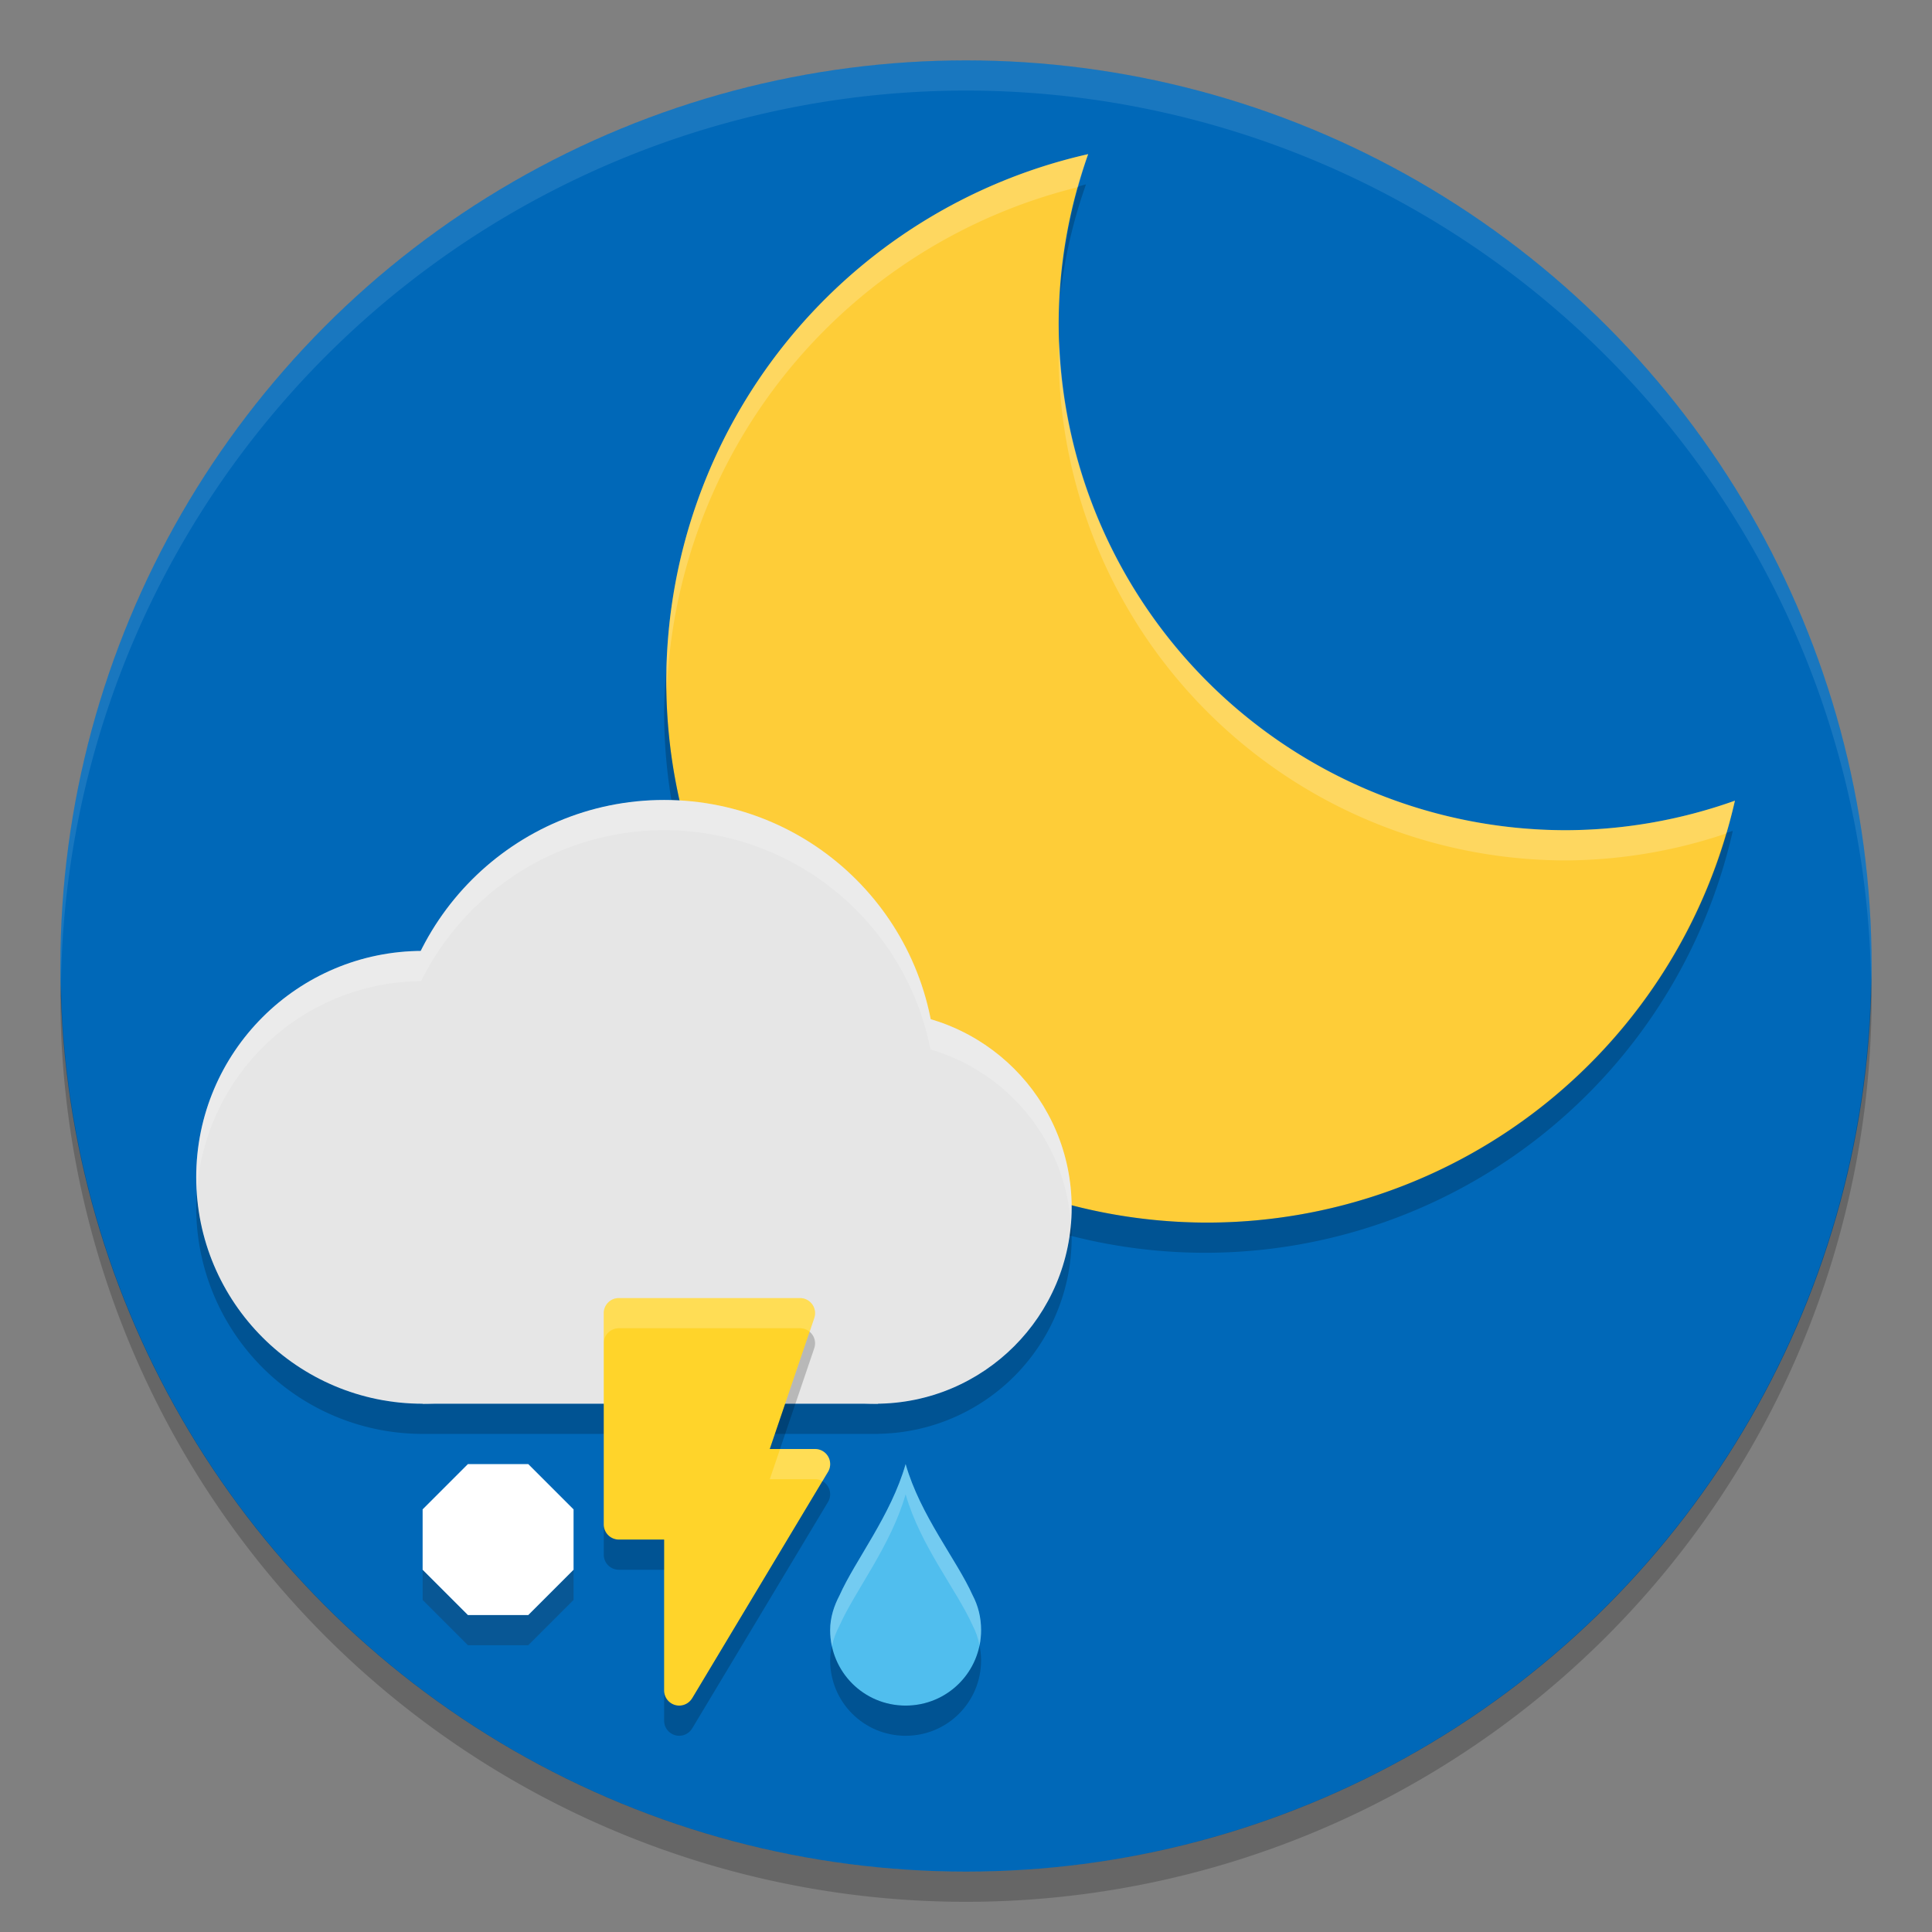 <?xml version="1.0" encoding="UTF-8" standalone="no"?>
<svg
   xmlns:dc="http://purl.org/dc/elements/1.1/"
   xmlns:cc="http://creativecommons.org/ns#"
   xmlns:rdf="http://www.w3.org/1999/02/22-rdf-syntax-ns#"
   xmlns:svg="http://www.w3.org/2000/svg"
   xmlns="http://www.w3.org/2000/svg"
   xmlns:sodipodi="http://sodipodi.sourceforge.net/DTD/sodipodi-0.dtd"
   xmlns:inkscape="http://www.inkscape.org/namespaces/inkscape"
   width="128"
   height="128"
   version="1"
   id="svg34"
   sodipodi:docname="sleetsunthunder-night.svg"
   inkscape:version="0.92.2 (unknown)">
  <rect width="100%" height="100%" fill="#808080" stroke="none"/>
  <defs
     id="defs38">
    <clipPath
       id="clipPath-363610498">
      <g
         id="g12"
         transform="translate(0,-1004.362)">
        <path
           id="path14"
           style="fill:#1890d0"
           transform="matrix(15.333,0,0,11.5,415,878.862)"
           d="m -24,13 c 0,1.105 -0.672,2 -1.5,2 -0.828,0 -1.5,-0.895 -1.5,-2 0,-1.105 0.672,-2 1.5,-2 0.828,0 1.5,0.895 1.5,2 z"
           inkscape:connector-curvature="0" />
      </g>
    </clipPath>
    <clipPath
       id="clipPath-375834240">
      <g
         id="g17"
         transform="translate(0,-1004.362)">
        <path
           id="path19"
           style="fill:#1890d0"
           transform="matrix(15.333,0,0,11.5,415,878.862)"
           d="m -24,13 c 0,1.105 -0.672,2 -1.5,2 -0.828,0 -1.5,-0.895 -1.5,-2 0,-1.105 0.672,-2 1.5,-2 0.828,0 1.5,0.895 1.5,2 z"
           inkscape:connector-curvature="0" />
      </g>
    </clipPath>
    <clipPath
       id="clipPath-363610498-0">
      <g
         id="g12-6"
         transform="translate(0,-1004.362)">
        <path
           id="path14-2"
           style="fill:#1890d0"
           transform="matrix(15.333,0,0,11.5,415,878.862)"
           d="m -24,13 c 0,1.105 -0.672,2 -1.5,2 -0.828,0 -1.5,-0.895 -1.5,-2 0,-1.105 0.672,-2 1.5,-2 0.828,0 1.5,0.895 1.5,2 z"
           inkscape:connector-curvature="0" />
      </g>
    </clipPath>
    <clipPath
       id="clipPath-375834240-61">
      <g
         id="g17-8"
         transform="translate(0,-1004.362)">
        <path
           id="path19-7"
           style="fill:#1890d0"
           transform="matrix(15.333,0,0,11.5,415,878.862)"
           d="m -24,13 c 0,1.105 -0.672,2 -1.5,2 -0.828,0 -1.5,-0.895 -1.5,-2 0,-1.105 0.672,-2 1.5,-2 0.828,0 1.5,0.895 1.5,2 z"
           inkscape:connector-curvature="0" />
      </g>
    </clipPath>
    <clipPath
       id="clipPath-363610498-3">
      <g
         transform="translate(0,-1004.362)"
         id="g12-19">
        <path
           inkscape:connector-curvature="0"
           d="m -24,13 c 0,1.105 -0.672,2 -1.5,2 -0.828,0 -1.5,-0.895 -1.5,-2 0,-1.105 0.672,-2 1.5,-2 0.828,0 1.5,0.895 1.5,2 z"
           transform="matrix(15.333,0,0,11.5,415,878.862)"
           style="fill:#1890d0"
           id="path14-26" />
      </g>
    </clipPath>
    <clipPath
       id="clipPath-375834240-67">
      <g
         transform="translate(0,-1004.362)"
         id="g17-4">
        <path
           inkscape:connector-curvature="0"
           d="m -24,13 c 0,1.105 -0.672,2 -1.5,2 -0.828,0 -1.5,-0.895 -1.5,-2 0,-1.105 0.672,-2 1.5,-2 0.828,0 1.5,0.895 1.5,2 z"
           transform="matrix(15.333,0,0,11.5,415,878.862)"
           style="fill:#1890d0"
           id="path19-1" />
      </g>
    </clipPath>
  </defs>
  <sodipodi:namedview
     pagecolor="#ffffff"
     bordercolor="#666666"
     borderopacity="1"
     objecttolerance="10"
     gridtolerance="10"
     guidetolerance="10"
     inkscape:pageopacity="0"
     inkscape:pageshadow="2"
     inkscape:window-width="1920"
     inkscape:window-height="1027"
     id="namedview36"
     showgrid="false"
     showguides="false"
     inkscape:zoom="11.313708"
     inkscape:cx="24.615153"
     inkscape:cy="38.859041"
     inkscape:window-x="0"
     inkscape:window-y="25"
     inkscape:window-maximized="1"
     inkscape:current-layer="svg34"
     inkscape:guide-bbox="true"
     inkscape:snap-global="true"
     inkscape:snap-nodes="true"
     inkscape:snap-object-midpoints="false"
     inkscape:snap-midpoints="true"
     inkscape:snap-smooth-nodes="true"
     inkscape:snap-intersection-paths="true"
     inkscape:object-paths="true"
     inkscape:object-nodes="true"
     inkscape:measure-start="0,0"
     inkscape:measure-end="0,0">
    <inkscape:grid
       type="xygrid"
       id="grid106" />
  </sodipodi:namedview>
  <circle
     style="fill:#0068b8;fill-opacity:1;stroke-width:1.727"
     id="path4665"
     cx="64"
     cy="64"
     r="60" />
  <path
     inkscape:connector-curvature="0"
     style="opacity:0.2;fill:#000000;fill-opacity:1;stroke:none;stroke-width:0.726;stroke-miterlimit:4;stroke-dasharray:none"
     d="M 13.045,78.908 A 15,15 0 0 0 13,80 15,15 0 0 0 28,95 h 30 0.18 V 94.994 A 13,13 0 0 0 71,82 13,13 0 0 0 70.949,81.008 13,13 0 0 1 58.18,92.994 v 0.006 H 58 28 A 15,15 0 0 1 13.045,78.908 Z"
     id="path868-3" />
  <path
     style="fill:#ffffff;fill-opacity:1;stroke-width:1.727;opacity:0.1"
     d="M 64 4 A 60 60 0 0 0 4 64 A 60 60 0 0 0 4.041 65.17 A 60 60 0 0 1 64 6 A 60 60 0 0 1 123.959 64.83 A 60 60 0 0 0 124 64 A 60 60 0 0 0 64 4 z "
     id="circle926" />
  <g
     id="layer1-86"
     inkscape:label="Capa"
     style="display:inline;opacity:0.129"
     transform="translate(1692.451,899.461)" />
  <g
     id="g33"
     transform="translate(1692.451,899.461)">
    <g
       clip-path="url(#clipPath-363610498)"
       id="g35">
      <g
         id="g37"
         transform="translate(1,1)">
        <g
           id="g39"
           style="opacity:0.1">
          <!-- color: #a8cd01 -->
        </g>
      </g>
    </g>
  </g>
  <g
     id="g41"
     transform="translate(1692.451,899.461)">
    <g
       clip-path="url(#clipPath-375834240)"
       id="g43">
      <!-- color: #a8cd01 -->
    </g>
  </g>
  <g
     id="g974"
     transform="matrix(1.25,0,0,-1.25,82.924,240.38)"
     style="fill:#ffffff;fill-opacity:1" />
  <path
     style="fill:#000000;fill-opacity:1;stroke-width:1.727;opacity:0.2"
     d="M 123.959 64.83 A 60 60 0 0 1 64 124 A 60 60 0 0 1 4.041 65.17 A 60 60 0 0 0 4 66 A 60 60 0 0 0 64 126 A 60 60 0 0 0 124 66 A 60 60 0 0 0 123.959 64.83 z "
     id="circle924" />
  <path
     inkscape:connector-curvature="0"
     id="path1574"
     d="M 72.093,10.212 A 35.858,35.858 0 0 0 44.142,45.142 35.858,35.858 0 0 0 80,81 35.858,35.858 0 0 0 114.944,53.047 33.617,33.617 0 0 1 103.756,55.003 33.617,33.617 0 0 1 70.139,21.386 33.617,33.617 0 0 1 72.093,10.212 Z"
     style="opacity:1;fill:#fecd38;fill-opacity:1;stroke:none;stroke-width:0.573;stroke-miterlimit:4;stroke-dasharray:none" />
  <path
     style="opacity:0.2;fill:#000000;fill-opacity:1;stroke:none;stroke-width:0.573;stroke-miterlimit:4;stroke-dasharray:none"
     d="M 71.951 12.213 A 35.858 35.858 0 0 0 71.443 12.354 A 33.617 33.617 0 0 0 70.229 19.699 A 33.617 33.617 0 0 1 71.951 12.213 z M 44.166 44.211 A 35.858 35.858 0 0 0 44 47.143 A 35.858 35.858 0 0 0 79.857 83 A 35.858 35.858 0 0 0 114.803 55.047 A 33.617 33.617 0 0 1 114.371 55.178 A 35.858 35.858 0 0 1 80 81 A 35.858 35.858 0 0 1 44.143 45.143 A 35.858 35.858 0 0 1 44.166 44.211 z "
     id="path1065" />
  <path
     style="opacity:0.2;fill:#ffffff;fill-opacity:1;stroke:none;stroke-width:0.573;stroke-miterlimit:4;stroke-dasharray:none"
     d="M 72.094 10.213 A 35.858 35.858 0 0 0 44.143 45.143 A 35.858 35.858 0 0 0 44.176 45.799 A 35.858 35.858 0 0 1 71.432 12.396 A 33.617 33.617 0 0 1 72.094 10.213 z M 70.182 22.592 A 33.617 33.617 0 0 0 70.139 23.387 A 33.617 33.617 0 0 0 103.756 57.004 A 33.617 33.617 0 0 0 114.355 55.225 A 35.858 35.858 0 0 0 114.943 53.047 A 33.617 33.617 0 0 1 103.756 55.004 A 33.617 33.617 0 0 1 70.182 22.592 z "
     id="path1070" />
  <g
     id="g14027"
     inkscape:label="ink_ext_XXXXXX"
     transform="matrix(7.171,0,0,-7.171,-809.922,155.073)"
     style="stroke:#2e3436;stroke-width:1.965;stroke-miterlimit:4;stroke-dasharray:none">
    <g
       id="g14029"
       inkscape:label="Capa"
       style="display:inline;opacity:0.129;stroke:#2e3436;stroke-width:2.456;stroke-miterlimit:4;stroke-dasharray:none"
       transform="matrix(0.8,0,0,-0.8,1371.621,-520.465)" />
    <g
       id="g14031"
       transform="matrix(0.8,0,0,-0.8,1371.621,-520.465)"
       style="stroke:#2e3436;stroke-width:2.456;stroke-miterlimit:4;stroke-dasharray:none">
      <g
         clip-path="url(#clipPath-363610498-3)"
         id="g14033"
         style="stroke:#2e3436;stroke-width:2.456;stroke-miterlimit:4;stroke-dasharray:none">
        <g
           id="g14035"
           transform="translate(1,1)"
           style="stroke:#2e3436;stroke-width:2.456;stroke-miterlimit:4;stroke-dasharray:none">
          <g
             id="g14037"
             style="opacity:0.1;stroke:#2e3436;stroke-width:2.456;stroke-miterlimit:4;stroke-dasharray:none">
            <!-- color: #a8cd01 -->
          </g>
        </g>
      </g>
    </g>
    <g
       id="g14039"
       transform="matrix(0.8,0,0,-0.8,1371.621,-520.465)"
       style="stroke:#2e3436;stroke-width:2.456;stroke-miterlimit:4;stroke-dasharray:none">
      <g
         clip-path="url(#clipPath-375834240-67)"
         id="g14041"
         style="stroke:#2e3436;stroke-width:2.456;stroke-miterlimit:4;stroke-dasharray:none">
        <!-- color: #a8cd01 -->
      </g>
    </g>
    <g
       id="g14043"
       transform="translate(38.895,29.975)"
       style="stroke:#2e3436;stroke-width:1.965;stroke-miterlimit:4;stroke-dasharray:none" />
  </g>
  <g
     id="layer1-86-9"
     inkscape:label="Capa"
     style="display:inline;opacity:0.129"
     transform="matrix(7.046,0,0,7.046,11052.022,4731.175)" />
  <g
     id="g33-2"
     transform="matrix(7.046,0,0,7.046,11052.022,4731.175)">
    <g
       clip-path="url(#clipPath-363610498-0)"
       id="g35-0">
      <g
         id="g37-2"
         transform="translate(1,1)">
        <g
           id="g39-3"
           style="opacity:0.1">
          <!-- color: #a8cd01 -->
        </g>
      </g>
    </g>
  </g>
  <g
     id="g41-7"
     transform="matrix(7.046,0,0,7.046,11052.022,4731.175)">
    <g
       clip-path="url(#clipPath-375834240-61)"
       id="g43-5">
      <!-- color: #a8cd01 -->
    </g>
  </g>
  <g
     id="g963"
     transform="translate(0,-10)">
    <g
       transform="translate(-193,-37)"
       id="g1354">
      <g
         id="g1483"
         transform="translate(-1,-1)">
        <circle
           r="15"
           cy="126"
           cx="222"
           id="path1262-97"
           style="opacity:1;fill:#e6e6e6;fill-opacity:1;stroke:none;stroke-width:0.726;stroke-miterlimit:4;stroke-dasharray:none" />
        <circle
           r="18"
           cy="119"
           cx="238"
           id="path1262-9-3"
           style="opacity:1;fill:#e6e6e6;fill-opacity:1;stroke:none;stroke-width:0.871;stroke-miterlimit:4;stroke-dasharray:none" />
        <circle
           r="13"
           cy="128"
           cx="252"
           id="path1279-6"
           style="opacity:1;fill:#e6e6e6;fill-opacity:1;stroke:none;stroke-width:1.039;stroke-miterlimit:4;stroke-dasharray:none" />
        <rect
           y="132"
           x="222"
           height="9"
           width="30.18"
           id="rect1348"
           style="opacity:1;fill:#e6e6e6;fill-opacity:1;stroke:none;stroke-width:0.719;stroke-miterlimit:4;stroke-dasharray:none" />
        <path
           id="circle1357"
           transform="translate(193,47)"
           d="M 45,54 A 18,18 0 0 0 28.898,64.004 15,15 0 0 0 14,79 15,15 0 0 0 14.045,79.918 15,15 0 0 1 28.898,66.004 18,18 0 0 1 45,56 18,18 0 0 1 62.646,70.529 13,13 0 0 1 71.951,82.049 13,13 0 0 0 72,81 13,13 0 0 0 62.646,68.529 18,18 0 0 0 45,54 Z"
           style="opacity:0.2;fill:#ffffff;fill-opacity:1;stroke:none;stroke-width:0.726;stroke-miterlimit:4;stroke-dasharray:none"
           inkscape:connector-curvature="0" />
      </g>
    </g>
    <g
       style="fill:#000000"
       id="g1377"
       transform="translate(-193,7)" />
  </g>
  <g
     id="g1380"
     transform="translate(-9)" />
  <g
     id="g1441"
     transform="translate(-28.012,-3.273)" />
  <g
     id="g1360"
     transform="translate(-5)">
    <g
       id="g1657"
       transform="translate(57.125,1.25)">
      <path
         inkscape:connector-curvature="0"
         style="opacity:0.2;fill:#28170b;fill-opacity:1;stroke:none;stroke-width:1.563;stroke-miterlimit:4;stroke-dasharray:none"
         d="m -24.125,102.75 v 2 l 3,3 h 4 l 3,-3 v -2 l -3,3 h -4 z"
         id="path1643-4-6-0-3" />
      <path
         id="path1666-0-6-6"
         d="m -21.125,95.75 -3,3 v 4 l 3,3 h 4 l 3,-3 v -4 l -3,-3 z"
         style="opacity:1;fill:#ffffff;fill-opacity:1;stroke:none;stroke-width:1.563;stroke-miterlimit:4;stroke-dasharray:none"
         inkscape:connector-curvature="0" />
    </g>
    <g
       transform="translate(175.913)"
       id="g1109">
      <path
         inkscape:connector-curvature="0"
         style="fill:#50beee;fill-opacity:1;stroke-width:2"
         d="m -110.913,97 c -0.973,3.405 -3.325,6.344 -4.375,8.688 -0.367,0.697 -0.625,1.467 -0.625,2.312 0,2.77 2.23,5 5,5 2.77,0 5,-2.23 5,-5 0,-0.845 -0.195,-1.616 -0.562,-2.312 -1.05,-2.344 -3.465,-5.282 -4.438,-8.688 z"
         id="path5-3-6-8-3"
         sodipodi:nodetypes="ccssscc" />
      <path
         id="path1255-7"
         d="m -106.015,109.014 c -0.466,2.281 -2.476,3.986 -4.898,3.986 -2.407,0 -4.402,-1.685 -4.885,-3.943 -0.068,0.304 -0.115,0.617 -0.115,0.943 0,2.77 2.23,5 5,5 2.77,0 5,-2.23 5,-5 0,-0.342 -0.039,-0.669 -0.102,-0.986 z"
         style="opacity:0.2;fill:#000000;fill-opacity:1;stroke-width:2"
         inkscape:connector-curvature="0" />
      <path
         inkscape:connector-curvature="0"
         style="opacity:0.2;fill:#ffffff;fill-opacity:1;stroke-width:2"
         d="m -110.913,97 c -0.973,3.405 -3.325,6.344 -4.375,8.688 -0.367,0.697 -0.625,1.467 -0.625,2.312 0,0.363 0.042,0.716 0.115,1.057 0.109,-0.483 0.284,-0.942 0.51,-1.369 1.05,-2.344 3.402,-5.282 4.375,-8.688 0.973,3.405 3.388,6.344 4.438,8.688 0.219,0.415 0.369,0.859 0.461,1.326 0.067,-0.327 0.102,-0.666 0.102,-1.014 0,-0.845 -0.195,-1.616 -0.562,-2.312 -1.05,-2.344 -3.465,-5.282 -4.438,-8.688 z"
         id="path1264-5" />
    </g>
    <g
       transform="translate(150.913)"
       id="g1102">
      <path
         inkscape:connector-curvature="0"
         style="opacity:1;fill:#ffd42a;fill-opacity:1;stroke:none;stroke-width:0.719;stroke-miterlimit:4;stroke-dasharray:none"
         d="m -104.913,86.001 a 1,1 0 0 0 -1,1 v 14 a 1,1 0 0 0 1,1 h 3 v 10 a 1,1 0 0 0 1,1 1,1 0 0 0 0.859,-0.492 l 0.002,0.002 8.965,-14.945 a 1,1 0 0 0 0.031,-0.051 1,1 0 0 0 0.143,-0.514 1,1 0 0 0 -1,-1 h -3 l 2.947,-8.678 h -0.002 a 1,1 0 0 0 0.055,-0.322 1,1 0 0 0 -1,-1 z"
         id="path1698-91" />
      <path
         inkscape:connector-curvature="0"
         style="opacity:0.2;fill:#000000;fill-opacity:1;stroke:none;stroke-width:0.719;stroke-miterlimit:4;stroke-dasharray:none"
         d="m -92.275,88.23 -2.639,7.77 h 0.68 l 2.268,-6.678 h -0.002 a 1,1 0 0 0 0.055,-0.322 1,1 0 0 0 -0.361,-0.77 z m 0.85,9.898 -8.627,14.381 -0.002,-0.002 a 1,1 0 0 1 -0.859,0.492 1,1 0 0 1 -1,-1 v 2 a 1,1 0 0 0 1,1 1,1 0 0 0 0.859,-0.492 l 0.002,0.002 8.965,-14.945 a 1,1 0 0 0 0.031,-0.051 1,1 0 0 0 0.143,-0.514 A 1,1 0 0 0 -91.425,98.129 Z M -105.913,101 v 2 a 1,1 0 0 0 1,1 h 3 v -2 h -3 a 1,1 0 0 1 -1,-1 z"
         id="path1428" />
      <path
         inkscape:connector-curvature="0"
         style="opacity:0.2;fill:#ffffff;fill-opacity:1;stroke:none;stroke-width:0.719;stroke-miterlimit:4;stroke-dasharray:none"
         d="m -104.913,86 a 1,1 0 0 0 -1,1 v 2 a 1,1 0 0 1 1,-1 h 12 a 1,1 0 0 1 0.639,0.23 l 0.309,-0.908 h -0.002 a 1,1 0 0 0 0.055,-0.322 1,1 0 0 0 -1,-1 z m 10.68,10 L -94.913,98 h 3 a 1,1 0 0 1 0.488,0.129 l 0.338,-0.564 a 1,1 0 0 0 0.031,-0.051 1,1 0 0 0 0.143,-0.514 1,1 0 0 0 -1,-1 z"
         id="path1435" />
    </g>
  </g>
</svg>
